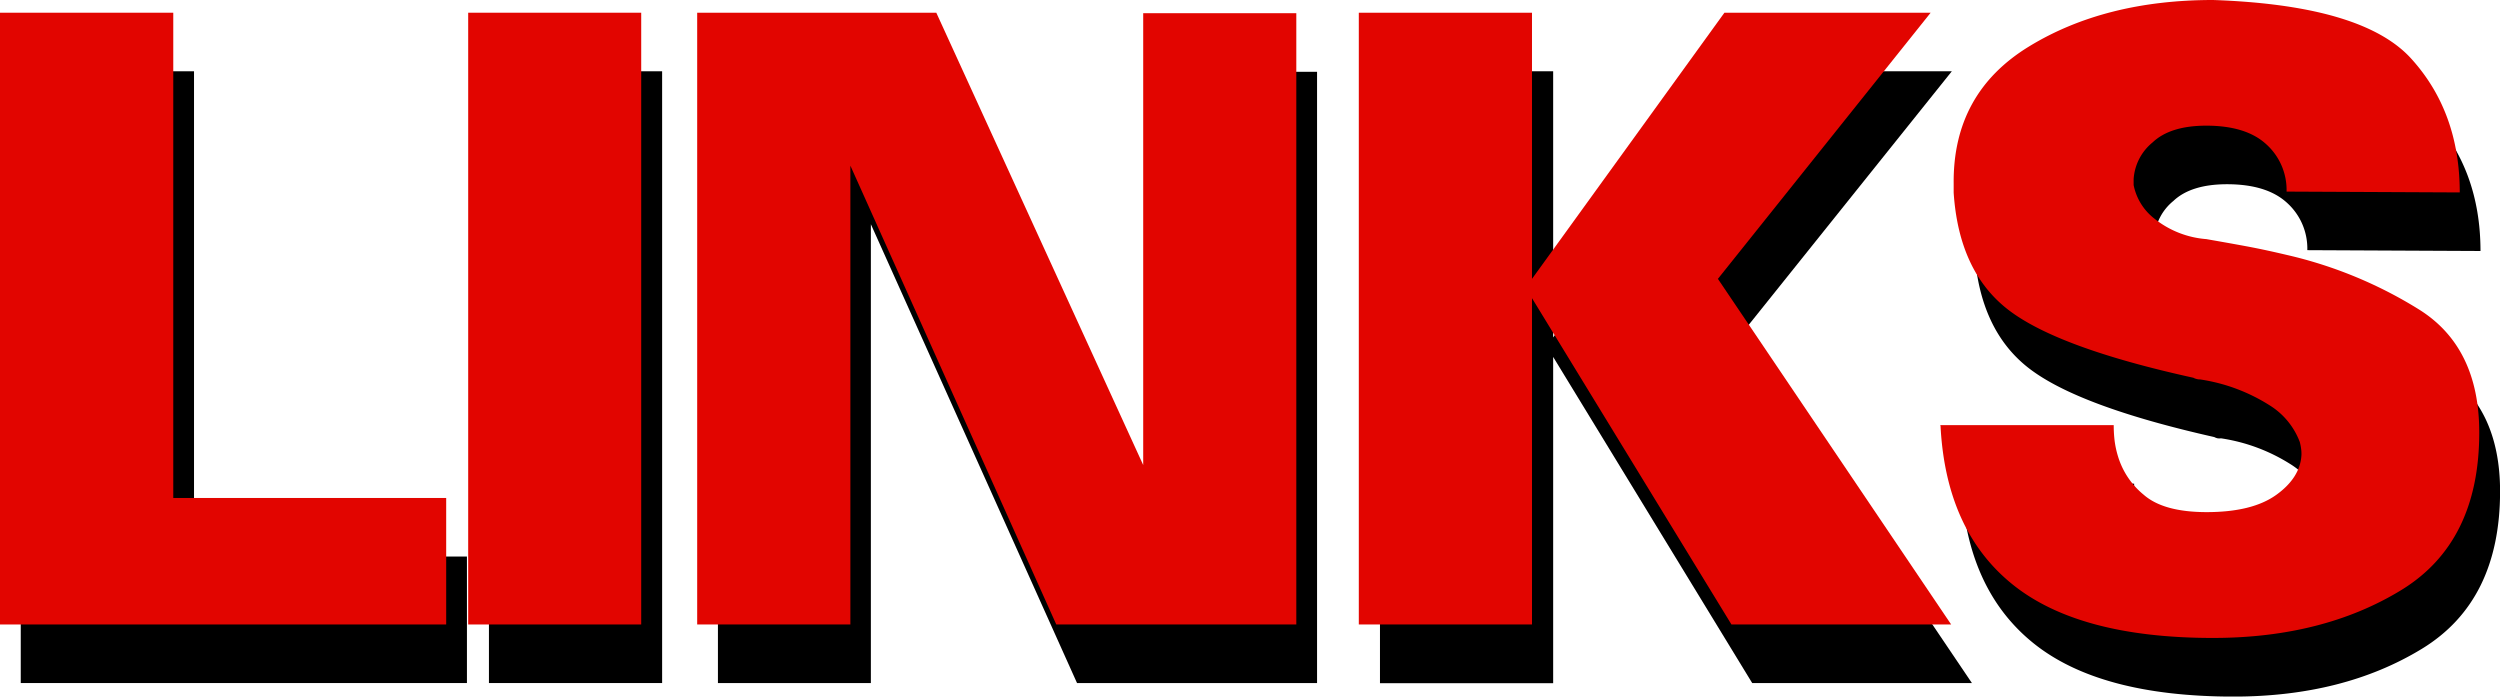 <svg id="Schrift" xmlns="http://www.w3.org/2000/svg" viewBox="0 0 298.81 83.25"><title>Links</title><path d="M29.55,20.94v58H62.17V94.06H8.84V20.94Z" transform="translate(-6.36 -12.42)"/><path d="M85.5,20.94V94.06H64.8V20.94Z" transform="translate(-6.36 -12.42)"/><path d="M120.75,20.94,145.5,75v-54h18.28V94.06H135.09L110.45,39.22V94.06H92.17V20.94Z" transform="translate(-6.36 -12.42)"/><path d="M192,20.94V52.75l23-31.81h24.65L214.17,52.75l27.88,41.31H215.79L192,55.08v39h-20.7V20.94Z" transform="translate(-6.36 -12.42)"/><path d="M240.74,70.23h20.7c0,.6,0,1.21.1,1.81A11.22,11.22,0,0,0,262,74a9.45,9.45,0,0,0,3.08,4.6q2.37,2.07,7.52,2.07,5.46,0,8.34-2.07a6.19,6.19,0,0,0,3-4.8,4.62,4.62,0,0,0-.05-.76,6.21,6.21,0,0,0-.15-.75,8.82,8.82,0,0,0-3.63-4.4,21.41,21.41,0,0,0-8.29-3.08,1.37,1.37,0,0,1-.4,0,1.49,1.49,0,0,1-.4-.15Q254.77,61,248.87,56.44t-6.52-14V41.34q-.09-10.8,9-16.36t22-5.56q17.88.61,23.68,7t5.81,16l-20.7-.1a7.35,7.35,0,0,0-2.43-5.66q-2.42-2.22-7.17-2.22c-2.83,0-5,.66-6.41,2a6.17,6.17,0,0,0-2.27,4.39v.71a6.73,6.73,0,0,0,2.47,4A11.33,11.33,0,0,0,272.55,48c1.55.27,3.13.55,4.75.85s3.26.66,4.95,1.06A51.76,51.76,0,0,1,298,56.44q7.17,4.5,7.18,14.69,0,13.14-9.35,18.84t-22.47,5.71q-16.07,0-24-6.42t-8.58-18.93Z" transform="translate(-6.36 -12.42)"/><path d="M27.07,13.94v58H59.69V87.06H6.36V13.94Z" transform="translate(-6.36 -12.42)" style="fill:#e20500"/><path d="M83,13.94V87.06H62.32V13.94Z" transform="translate(-6.36 -12.42)" style="fill:#e20500"/><path d="M118.27,13.94,143,68v-54H161.3V87.06H132.61L108,32.22V87.06H89.69V13.94Z" transform="translate(-6.36 -12.42)" style="fill:#e20500"/><path d="M189.47,13.94V45.75l23-31.81h24.65L211.69,45.75l27.88,41.31H213.31l-23.84-39v39h-20.7V13.94Z" transform="translate(-6.36 -12.42)" style="fill:#e20500"/><path d="M238.26,63.23H259a15.69,15.69,0,0,0,.1,1.81,11.22,11.22,0,0,0,.41,1.92,9.45,9.45,0,0,0,3.08,4.6q2.37,2.07,7.52,2.07,5.46,0,8.33-2.07c1.92-1.38,2.92-3,3-4.8a4.62,4.62,0,0,0-.05-.76,6.21,6.21,0,0,0-.15-.75,8.82,8.82,0,0,0-3.63-4.4,21.41,21.41,0,0,0-8.29-3.08,1.37,1.37,0,0,1-.4-.05,1.49,1.49,0,0,1-.4-.15Q252.29,54,246.39,49.44t-6.52-14V34.34q-.09-10.8,9-16.36t22-5.56q17.88.62,23.68,7t5.81,16l-20.7-.1a7.35,7.35,0,0,0-2.43-5.66q-2.42-2.22-7.17-2.22c-2.83,0-5,.66-6.41,2a6.17,6.17,0,0,0-2.27,4.39v.71a6.73,6.73,0,0,0,2.47,4A11.33,11.33,0,0,0,270.07,41c1.55.27,3.13.55,4.75.85s3.26.66,4.95,1.06a51.76,51.76,0,0,1,15.75,6.52q7.17,4.5,7.17,14.69,0,13.14-9.34,18.84t-22.47,5.71q-16.06,0-24-6.42t-8.58-18.93Z" transform="translate(-6.36 -12.42)" style="fill:#e20500"/></svg>